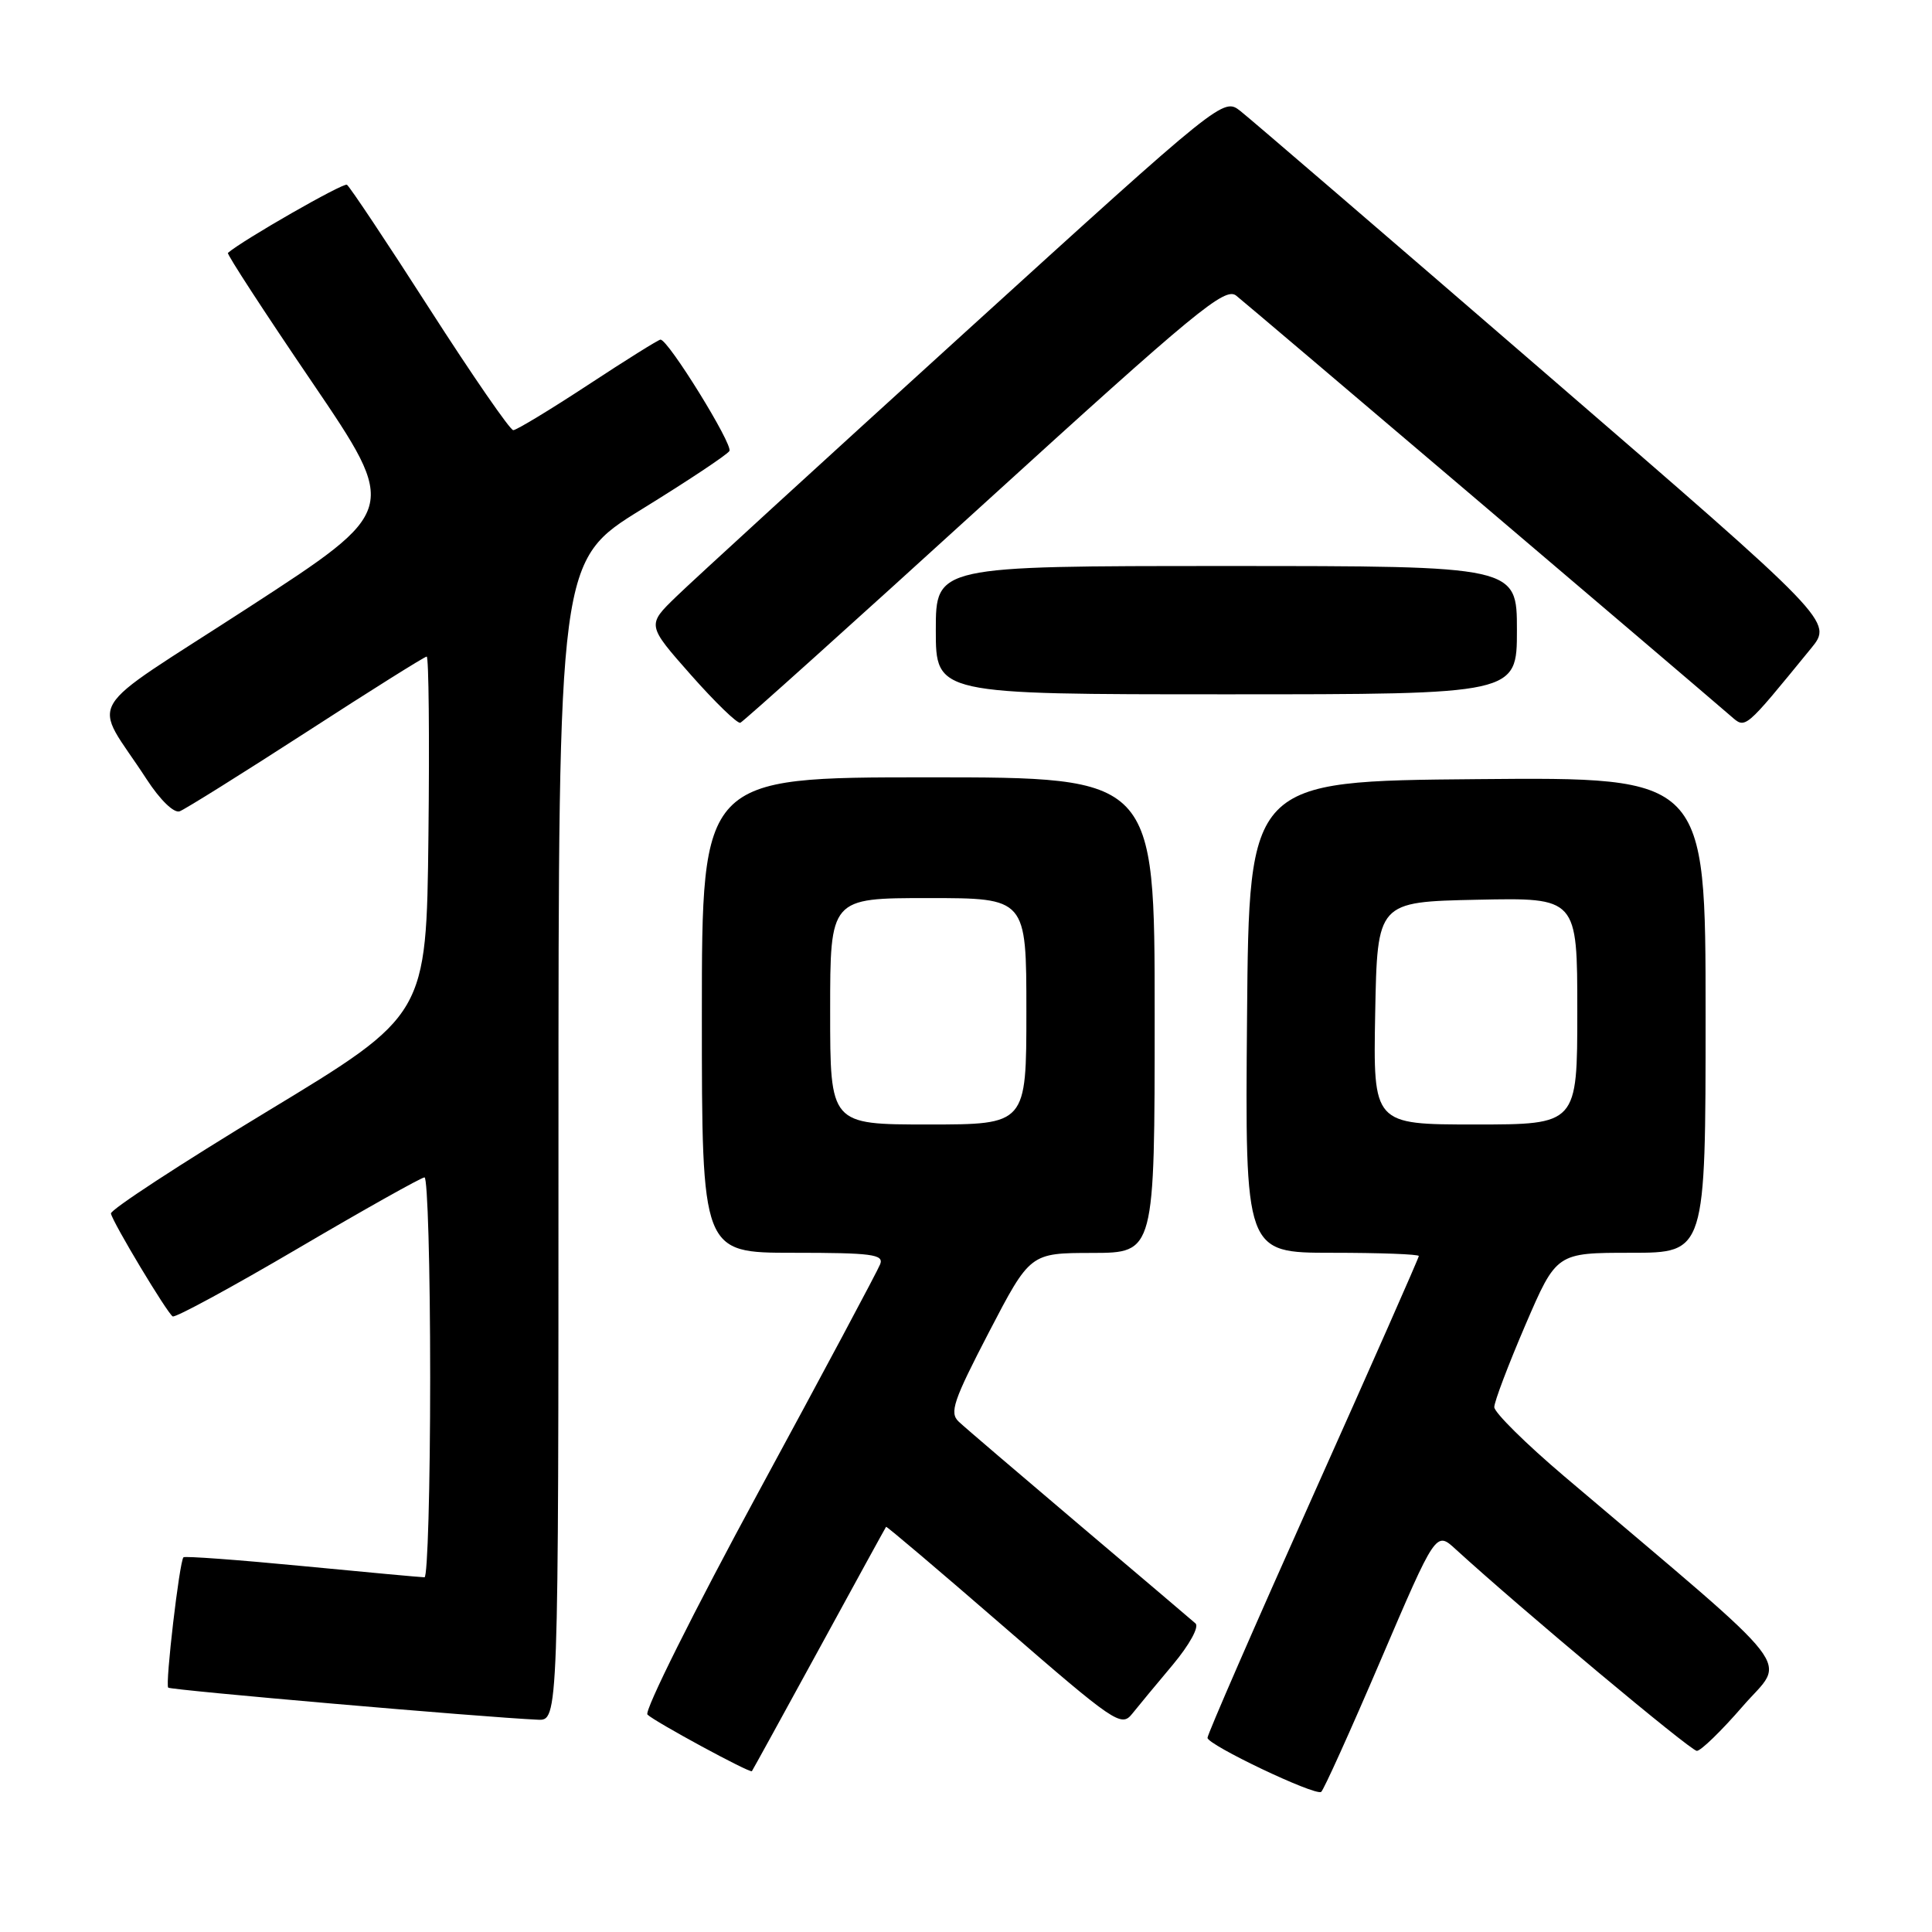 <?xml version="1.0" encoding="UTF-8" standalone="no"?>
<!DOCTYPE svg PUBLIC "-//W3C//DTD SVG 1.1//EN" "http://www.w3.org/Graphics/SVG/1.1/DTD/svg11.dtd" >
<svg xmlns="http://www.w3.org/2000/svg" xmlns:xlink="http://www.w3.org/1999/xlink" version="1.1" viewBox="0 0 256 256">
 <g >
 <path fill="currentColor"
d=" M 182.94 220.00 C 190.27 202.88 190.27 202.88 192.88 205.28 C 201.52 213.18 224.03 232.00 224.84 232.00 C 225.37 232.00 228.11 229.34 230.93 226.08 C 236.65 219.48 239.05 222.58 207.25 195.60 C 202.16 191.28 198.00 187.16 198.00 186.45 C 198.00 185.73 199.86 180.84 202.12 175.57 C 206.24 166.00 206.24 166.00 216.12 166.00 C 226.00 166.00 226.00 166.00 226.00 134.49 C 226.00 102.97 226.00 102.97 195.75 103.24 C 165.50 103.50 165.50 103.50 165.24 134.75 C 164.97 166.00 164.97 166.00 176.49 166.00 C 182.82 166.00 188.00 166.19 188.00 166.43 C 188.00 166.67 181.70 180.94 174.00 198.14 C 166.30 215.34 160.00 229.80 160.00 230.27 C 160.00 231.20 174.16 237.95 175.06 237.44 C 175.36 237.26 178.91 229.42 182.94 220.00 Z  M 108.53 218.50 C 113.33 209.70 117.33 202.41 117.41 202.31 C 117.48 202.21 124.51 208.17 133.02 215.55 C 147.67 228.26 148.58 228.88 150.00 227.11 C 150.82 226.08 153.26 223.14 155.41 220.58 C 157.62 217.93 158.92 215.56 158.41 215.11 C 157.91 214.66 150.97 208.78 143.00 202.03 C 135.03 195.27 127.84 189.14 127.04 188.38 C 125.78 187.20 126.31 185.63 131.04 176.52 C 136.50 166.03 136.50 166.03 144.75 166.02 C 153.00 166.00 153.00 166.00 153.00 134.50 C 153.00 103.00 153.00 103.00 123.00 103.00 C 93.00 103.00 93.00 103.00 93.00 134.50 C 93.00 166.00 93.00 166.00 105.11 166.00 C 115.51 166.00 117.13 166.21 116.63 167.51 C 116.31 168.35 109.06 181.93 100.51 197.69 C 91.96 213.46 85.33 226.73 85.79 227.19 C 86.72 228.12 99.37 234.98 99.63 234.69 C 99.72 234.58 103.72 227.30 108.53 218.50 Z  M 74.00 151.14 C 74.00 74.28 74.00 74.28 85.05 67.47 C 91.12 63.73 96.34 60.26 96.65 59.76 C 97.16 58.93 88.55 45.00 87.52 45.00 C 87.26 45.00 82.94 47.70 77.92 51.00 C 72.89 54.30 68.43 57.00 68.01 57.00 C 67.59 57.00 62.60 49.77 56.93 40.94 C 51.27 32.11 46.33 24.71 45.97 24.48 C 45.49 24.18 32.16 31.81 30.20 33.51 C 30.03 33.66 35.05 41.38 41.37 50.67 C 52.84 67.57 52.84 67.57 32.94 80.49 C 10.41 95.12 12.19 92.11 19.42 103.24 C 21.22 106.01 23.05 107.78 23.81 107.50 C 24.53 107.23 32.08 102.51 40.59 97.01 C 49.09 91.50 56.27 87.00 56.54 87.00 C 56.81 87.00 56.92 97.69 56.77 110.75 C 56.50 134.50 56.50 134.50 35.50 147.21 C 23.95 154.20 14.59 160.32 14.70 160.80 C 14.97 162.05 22.13 173.96 22.88 174.43 C 23.22 174.64 30.70 170.58 39.50 165.41 C 48.30 160.24 55.84 156.01 56.25 156.01 C 56.66 156.00 57.00 167.93 57.00 182.50 C 57.00 197.07 56.66 209.00 56.25 209.00 C 55.84 209.00 48.56 208.33 40.07 207.51 C 31.58 206.69 24.49 206.17 24.31 206.35 C 23.78 206.88 21.87 223.20 22.29 223.62 C 22.62 223.95 63.89 227.54 71.25 227.87 C 74.00 228.00 74.00 228.00 74.00 151.14 Z  M 130.46 66.67 C 158.49 41.15 162.31 38.00 163.80 39.17 C 165.19 40.26 223.22 89.59 229.34 94.88 C 231.33 96.60 231.04 96.84 239.96 85.93 C 242.88 82.37 242.88 82.37 204.76 49.44 C 183.80 31.33 165.62 15.70 164.37 14.72 C 162.09 12.93 162.09 12.93 127.80 44.10 C 108.93 61.25 91.75 76.97 89.61 79.05 C 85.71 82.82 85.71 82.82 91.55 89.43 C 94.76 93.06 97.71 95.92 98.10 95.77 C 98.49 95.62 113.05 82.53 130.46 66.67 Z  M 201.00 83.50 C 201.00 75.00 201.00 75.00 162.50 75.00 C 124.00 75.00 124.00 75.00 124.00 83.50 C 124.00 92.00 124.00 92.00 162.50 92.00 C 201.00 92.00 201.00 92.00 201.00 83.50 Z  M 182.22 134.25 C 182.50 119.50 182.50 119.50 195.75 119.22 C 209.00 118.94 209.00 118.94 209.00 133.97 C 209.00 149.00 209.00 149.00 195.47 149.00 C 181.95 149.00 181.95 149.00 182.22 134.25 Z  M 110.00 134.00 C 110.00 119.00 110.00 119.00 123.00 119.00 C 136.00 119.00 136.00 119.00 136.00 134.00 C 136.00 149.00 136.00 149.00 123.00 149.00 C 110.00 149.00 110.00 149.00 110.00 134.00 Z "/>
</g>
</svg>